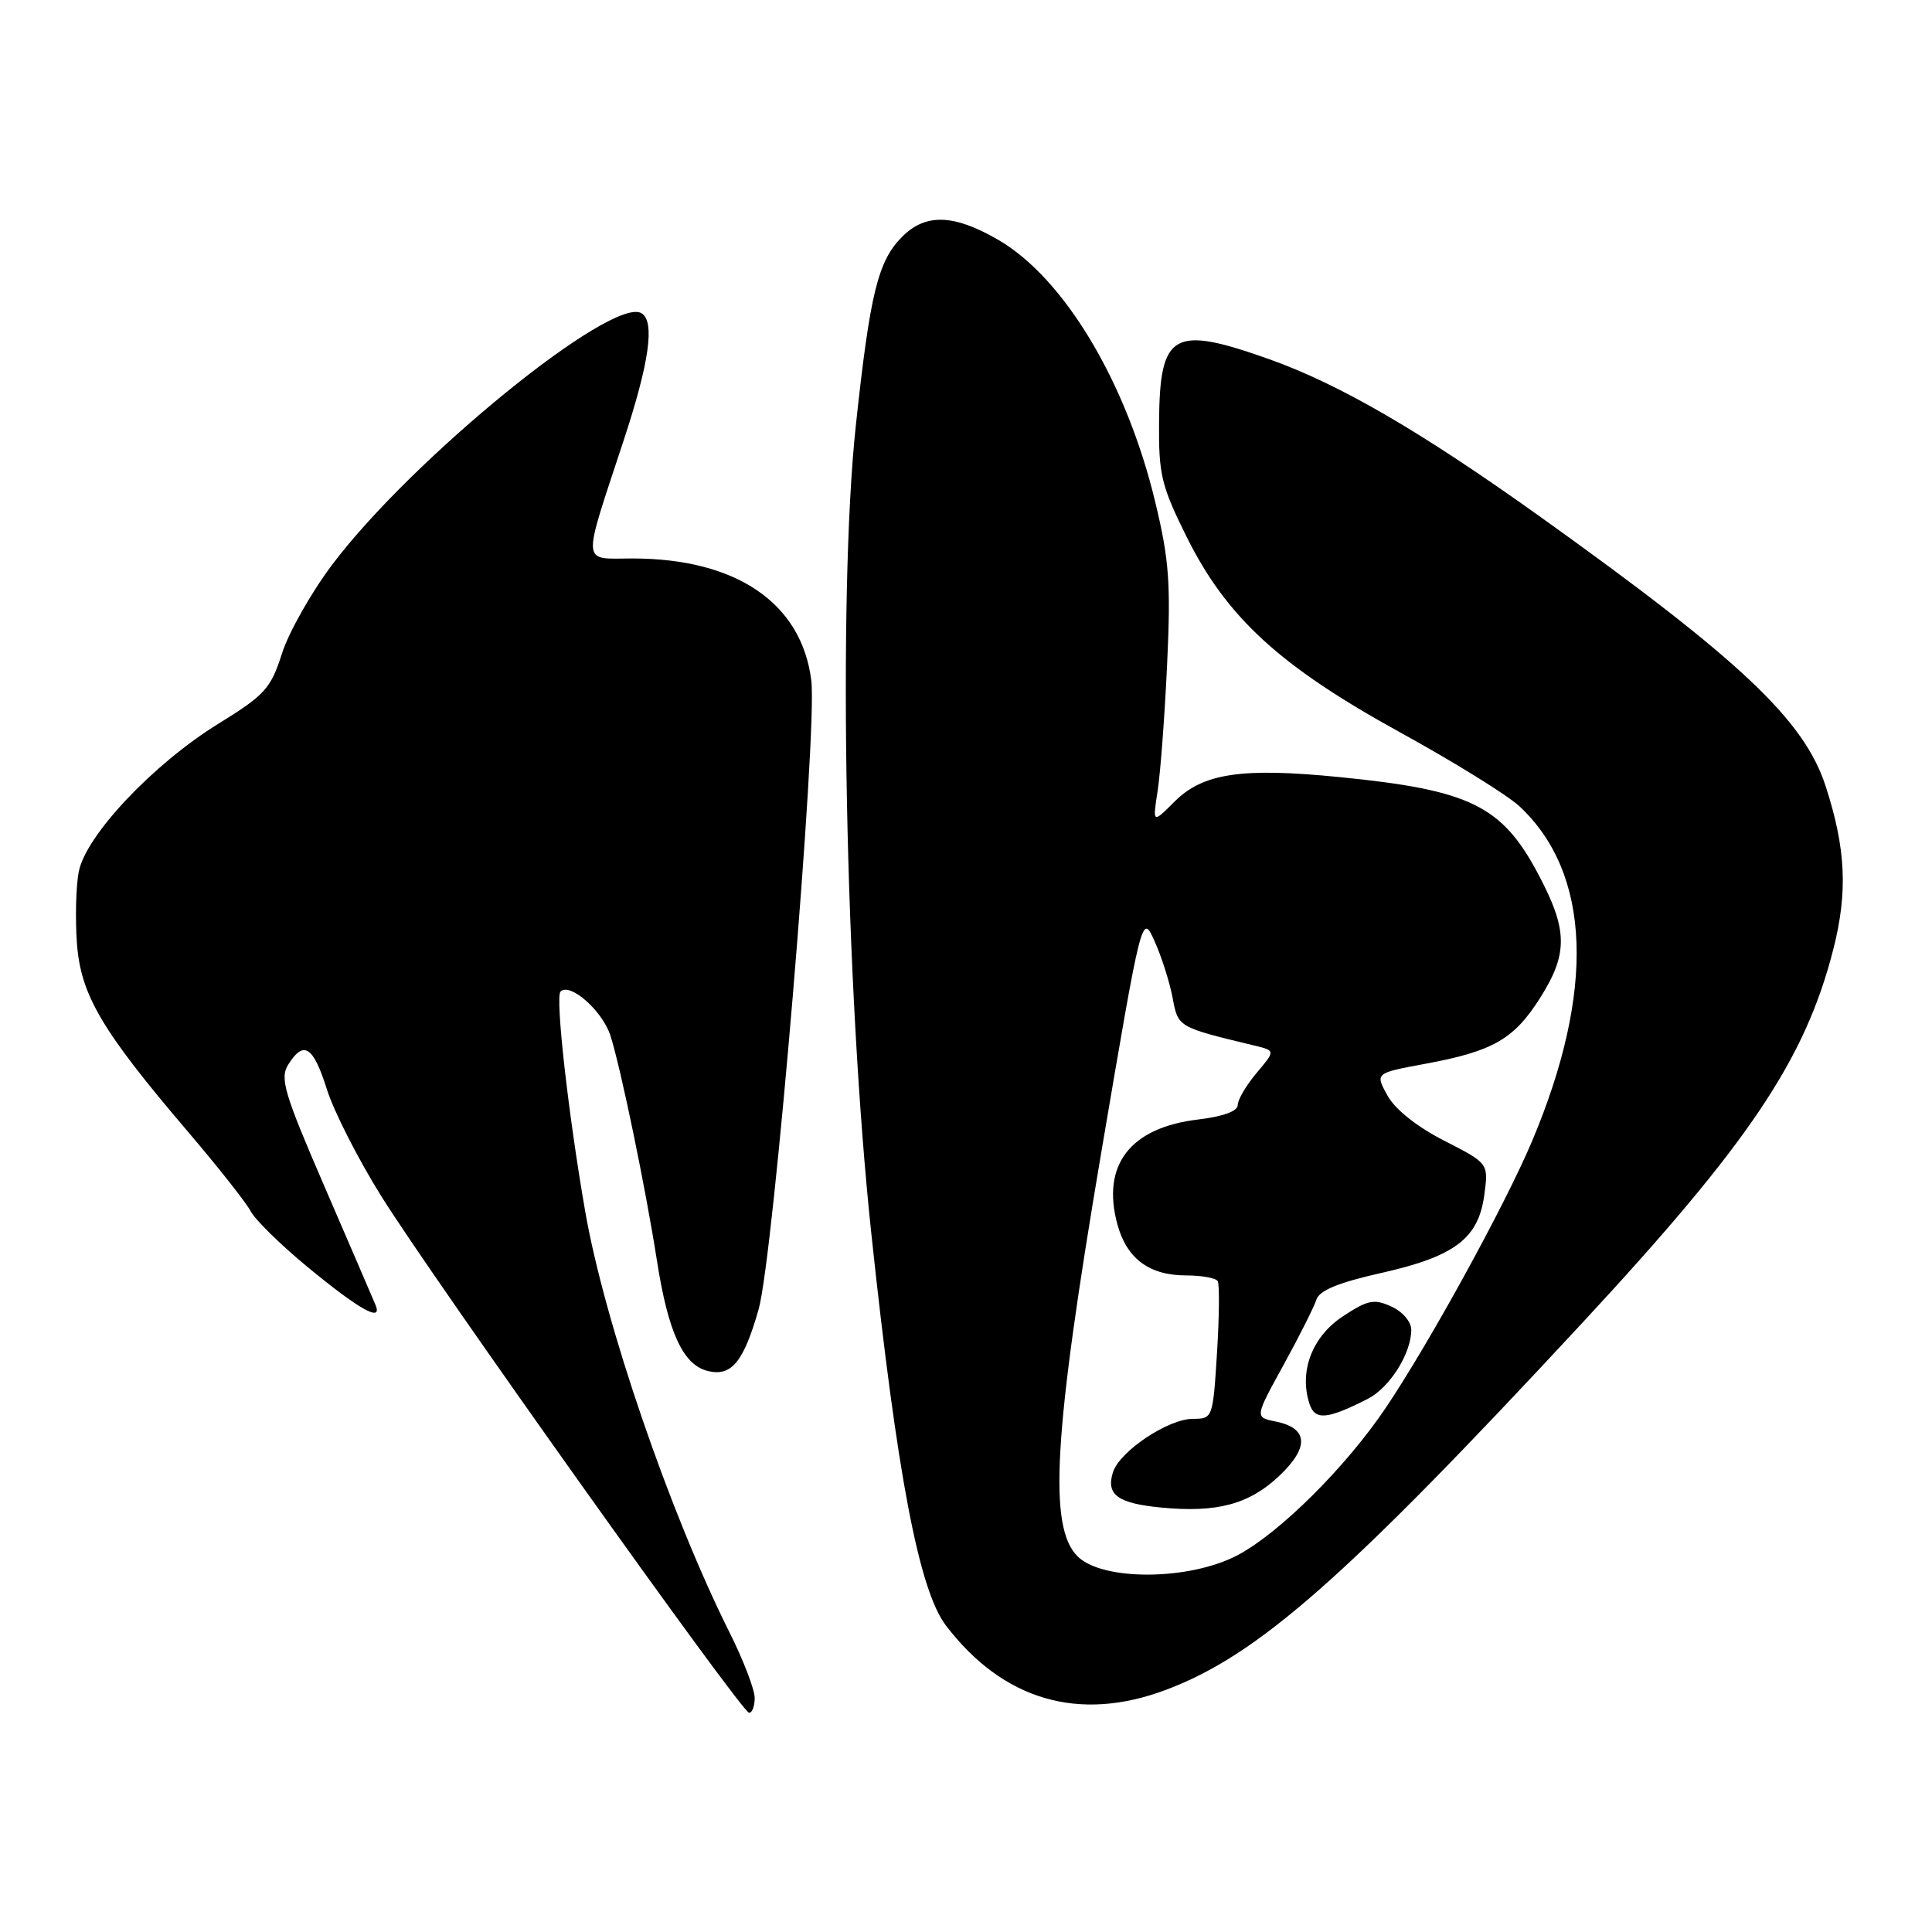 <?xml version="1.0" encoding="UTF-8" standalone="no"?>
<!DOCTYPE svg PUBLIC "-//W3C//DTD SVG 1.1//EN" "http://www.w3.org/Graphics/SVG/1.1/DTD/svg11.dtd" >
<svg xmlns="http://www.w3.org/2000/svg" xmlns:xlink="http://www.w3.org/1999/xlink" version="1.1" viewBox="0 0 256 256">
 <g >
 <path fill="currentColor"
d=" M 100.00 224.98 C 100.00 223.86 98.48 219.92 96.63 216.23 C 88.78 200.54 80.08 175.15 77.54 160.50 C 75.29 147.56 73.56 132.11 74.27 131.39 C 75.53 130.14 79.82 133.93 80.88 137.21 C 82.24 141.45 85.54 157.38 87.04 167.00 C 88.53 176.55 90.50 180.84 93.77 181.66 C 96.91 182.44 98.52 180.50 100.52 173.50 C 102.50 166.54 108.34 96.90 107.50 90.16 C 106.22 79.90 97.56 74.00 83.80 74.00 C 76.97 74.00 77.07 75.29 82.65 58.32 C 86.05 47.99 86.80 42.61 85.01 41.51 C 81.19 39.15 54.64 60.72 44.01 74.83 C 41.25 78.50 38.25 83.80 37.36 86.60 C 35.87 91.25 35.11 92.09 28.92 95.91 C 20.29 101.24 11.32 110.75 10.43 115.54 C 10.06 117.48 9.96 121.72 10.19 124.96 C 10.69 131.84 13.45 136.53 24.94 150.00 C 28.93 154.68 32.65 159.40 33.22 160.50 C 33.79 161.60 37.12 164.88 40.64 167.79 C 47.56 173.51 50.74 175.30 49.76 172.92 C 49.44 172.14 46.41 165.12 43.04 157.32 C 37.64 144.84 37.06 142.88 38.19 141.07 C 40.24 137.79 41.51 138.61 43.32 144.36 C 44.25 147.30 47.52 153.72 50.59 158.61 C 57.63 169.84 98.24 226.87 99.25 226.95 C 99.66 226.98 100.00 226.09 100.00 224.98 Z  M 154.45 223.93 C 166.66 219.36 178.28 209.13 209.69 175.26 C 231.76 151.47 239.19 140.41 242.92 125.80 C 244.86 118.20 244.59 112.42 241.90 104.15 C 239.06 95.40 230.59 87.42 204.00 68.41 C 188.24 57.15 177.50 50.91 168.19 47.60 C 155.42 43.06 153.68 44.05 153.58 55.88 C 153.52 62.88 153.88 64.36 157.20 71.07 C 162.54 81.82 169.57 88.27 185.50 97.03 C 192.65 100.96 199.78 105.38 201.34 106.84 C 210.85 115.74 211.42 131.28 202.98 151.27 C 199.40 159.73 189.42 177.92 183.65 186.50 C 178.35 194.39 169.51 203.17 163.95 206.09 C 157.56 209.44 146.08 209.51 142.78 206.22 C 138.88 202.33 139.59 190.09 145.92 152.73 C 151.31 120.97 151.31 120.97 153.00 124.74 C 153.93 126.82 155.00 130.19 155.38 132.23 C 156.11 136.13 156.05 136.09 166.25 138.55 C 169.00 139.22 169.00 139.22 166.50 142.18 C 165.12 143.82 164.00 145.73 164.00 146.44 C 164.00 147.24 162.04 147.95 158.76 148.34 C 149.76 149.41 145.94 154.35 148.05 162.20 C 149.29 166.77 152.27 169.00 157.16 169.00 C 159.21 169.00 161.09 169.34 161.35 169.75 C 161.60 170.16 161.56 174.44 161.26 179.25 C 160.72 187.89 160.69 188.00 158.09 188.00 C 154.79 188.00 148.36 192.29 147.47 195.09 C 146.53 198.06 148.11 199.21 153.88 199.76 C 161.25 200.47 165.51 199.33 169.49 195.58 C 173.53 191.76 173.36 189.22 169.00 188.35 C 166.26 187.80 166.26 187.80 170.08 180.86 C 172.17 177.05 174.13 173.15 174.43 172.21 C 174.82 170.99 177.35 169.95 183.00 168.68 C 192.77 166.49 195.91 164.11 196.68 158.32 C 197.24 154.15 197.24 154.15 191.37 151.15 C 187.75 149.30 184.87 147.01 183.85 145.17 C 182.20 142.19 182.20 142.19 188.85 140.96 C 197.82 139.30 200.59 137.72 204.06 132.25 C 207.81 126.33 207.76 123.21 203.78 115.74 C 198.98 106.73 194.76 104.68 177.50 102.97 C 164.56 101.68 159.40 102.45 155.64 106.21 C 152.72 109.13 152.72 109.13 153.39 104.81 C 153.76 102.44 154.33 94.88 154.65 88.00 C 155.15 77.34 154.92 74.19 153.10 66.62 C 149.28 50.64 141.01 36.83 132.24 31.76 C 126.38 28.37 122.65 28.25 119.54 31.37 C 116.33 34.58 115.28 38.87 113.39 56.50 C 110.99 78.93 111.99 130.98 115.46 163.50 C 118.86 195.43 121.77 210.70 125.34 215.39 C 132.90 225.29 142.95 228.24 154.45 223.93 Z  M 181.23 185.36 C 184.14 183.88 187.00 179.34 187.00 176.21 C 187.00 175.14 185.86 173.80 184.36 173.12 C 182.06 172.07 181.24 172.24 177.91 174.44 C 173.88 177.11 172.13 181.67 173.49 185.95 C 174.21 188.24 175.80 188.12 181.23 185.36 Z "/>
</g>
</svg>